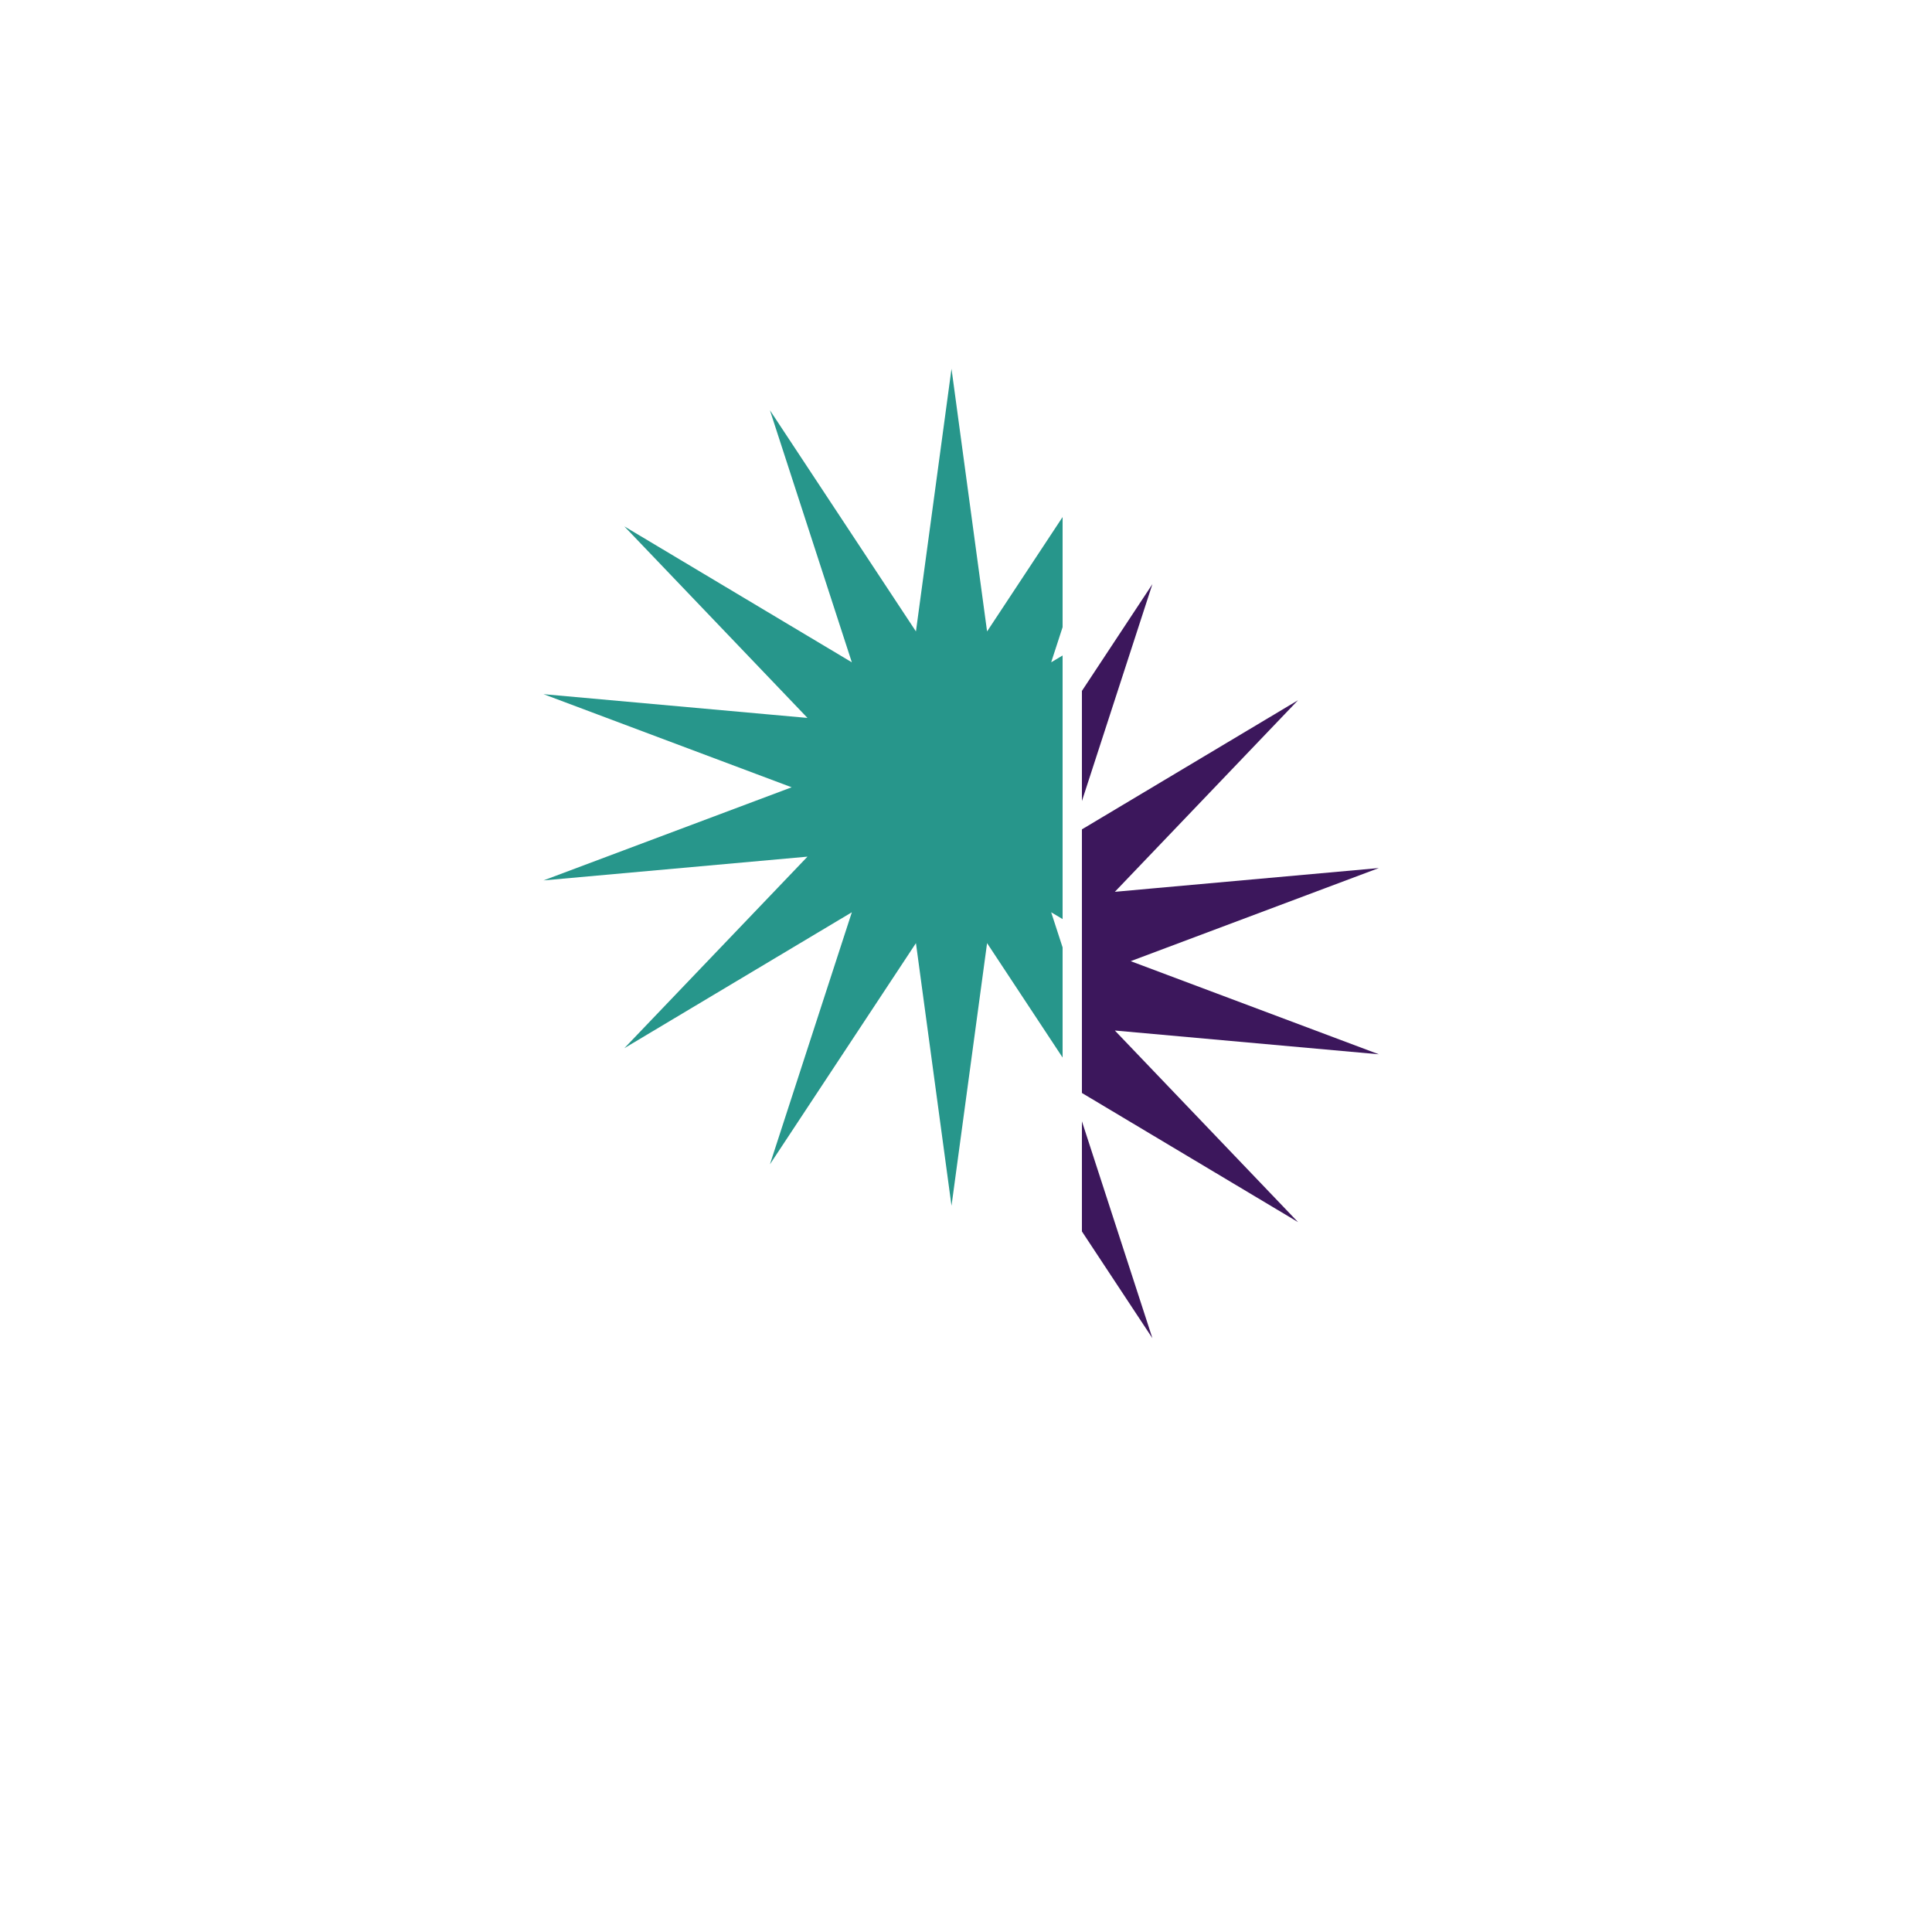 <svg width="200" height="200" fill="#3c175c" viewBox="0 0 200 200" xmlns="http://www.w3.org/2000/svg">
    <defs>
      <clipPath id="dddivided-clip1"><rect width="56%" height="100%" x="0" y="0"></rect></clipPath>
      <clipPath id="dddivided-clip2"><rect width="44%" height="100%" x="56%" y="0"></rect></clipPath>
    </defs> 
    <path fill="#27968b" clip-path="url(#dddivided-clip1)" transform="translate(-2,-18)" d="m103.646 79.406.536 3.961 2.202-3.336 12.913-19.564-7.244 22.294-1.236 3.801 3.432-2.05 20.122-12.023-16.2 16.942-2.762 2.89 3.981-.36 23.347-2.101-21.947 8.236-3.742 1.404 3.742 1.404 21.947 8.236-23.347-2.102-3.981-.358 2.762 2.889 16.2 16.942-20.122-12.023-3.432-2.05 1.236 3.801 7.244 22.294-12.913-19.564-2.202-3.336-.536 3.961-3.146 23.229-3.146-23.229-.536-3.961-2.202 3.336-12.913 19.563 7.244-22.293 1.236-3.801-3.432 2.05-20.122 12.023 16.2-16.942 2.762-2.889-3.981.358-23.347 2.102 21.947-8.236 3.742-1.404-3.742-1.404-21.947-8.236 23.347 2.102 3.98.358-2.761-2.889-16.2-16.942L86.75 84.512l3.432 2.05-1.236-3.801-7.244-22.293L94.616 80.03l2.202 3.336.536-3.96 3.146-23.23 3.146 23.23Z"/><path clip-path="url(#dddivided-clip2)" d="m103.646 79.406.536 3.961 2.202-3.336 12.913-19.564-7.244 22.294-1.236 3.801 3.432-2.05 20.122-12.023-16.2 16.942-2.762 2.89 3.981-.36 23.347-2.101-21.947 8.236-3.742 1.404 3.742 1.404 21.947 8.236-23.347-2.102-3.981-.358 2.762 2.889 16.2 16.942-20.122-12.023-3.432-2.05 1.236 3.801 7.244 22.294-12.913-19.564-2.202-3.336-.536 3.961-3.146 23.229-3.146-23.229-.536-3.961-2.202 3.336-12.913 19.563 7.244-22.293 1.236-3.801-3.432 2.05-20.122 12.023 16.2-16.942 2.762-2.889-3.981.358-23.347 2.102 21.947-8.236 3.742-1.404-3.742-1.404-21.947-8.236 23.347 2.102 3.98.358-2.761-2.889-16.2-16.942L86.75 84.512l3.432 2.05-1.236-3.801-7.244-22.293L94.616 80.03l2.202 3.336.536-3.96 3.146-23.23 3.146 23.23Z"/>
</svg>